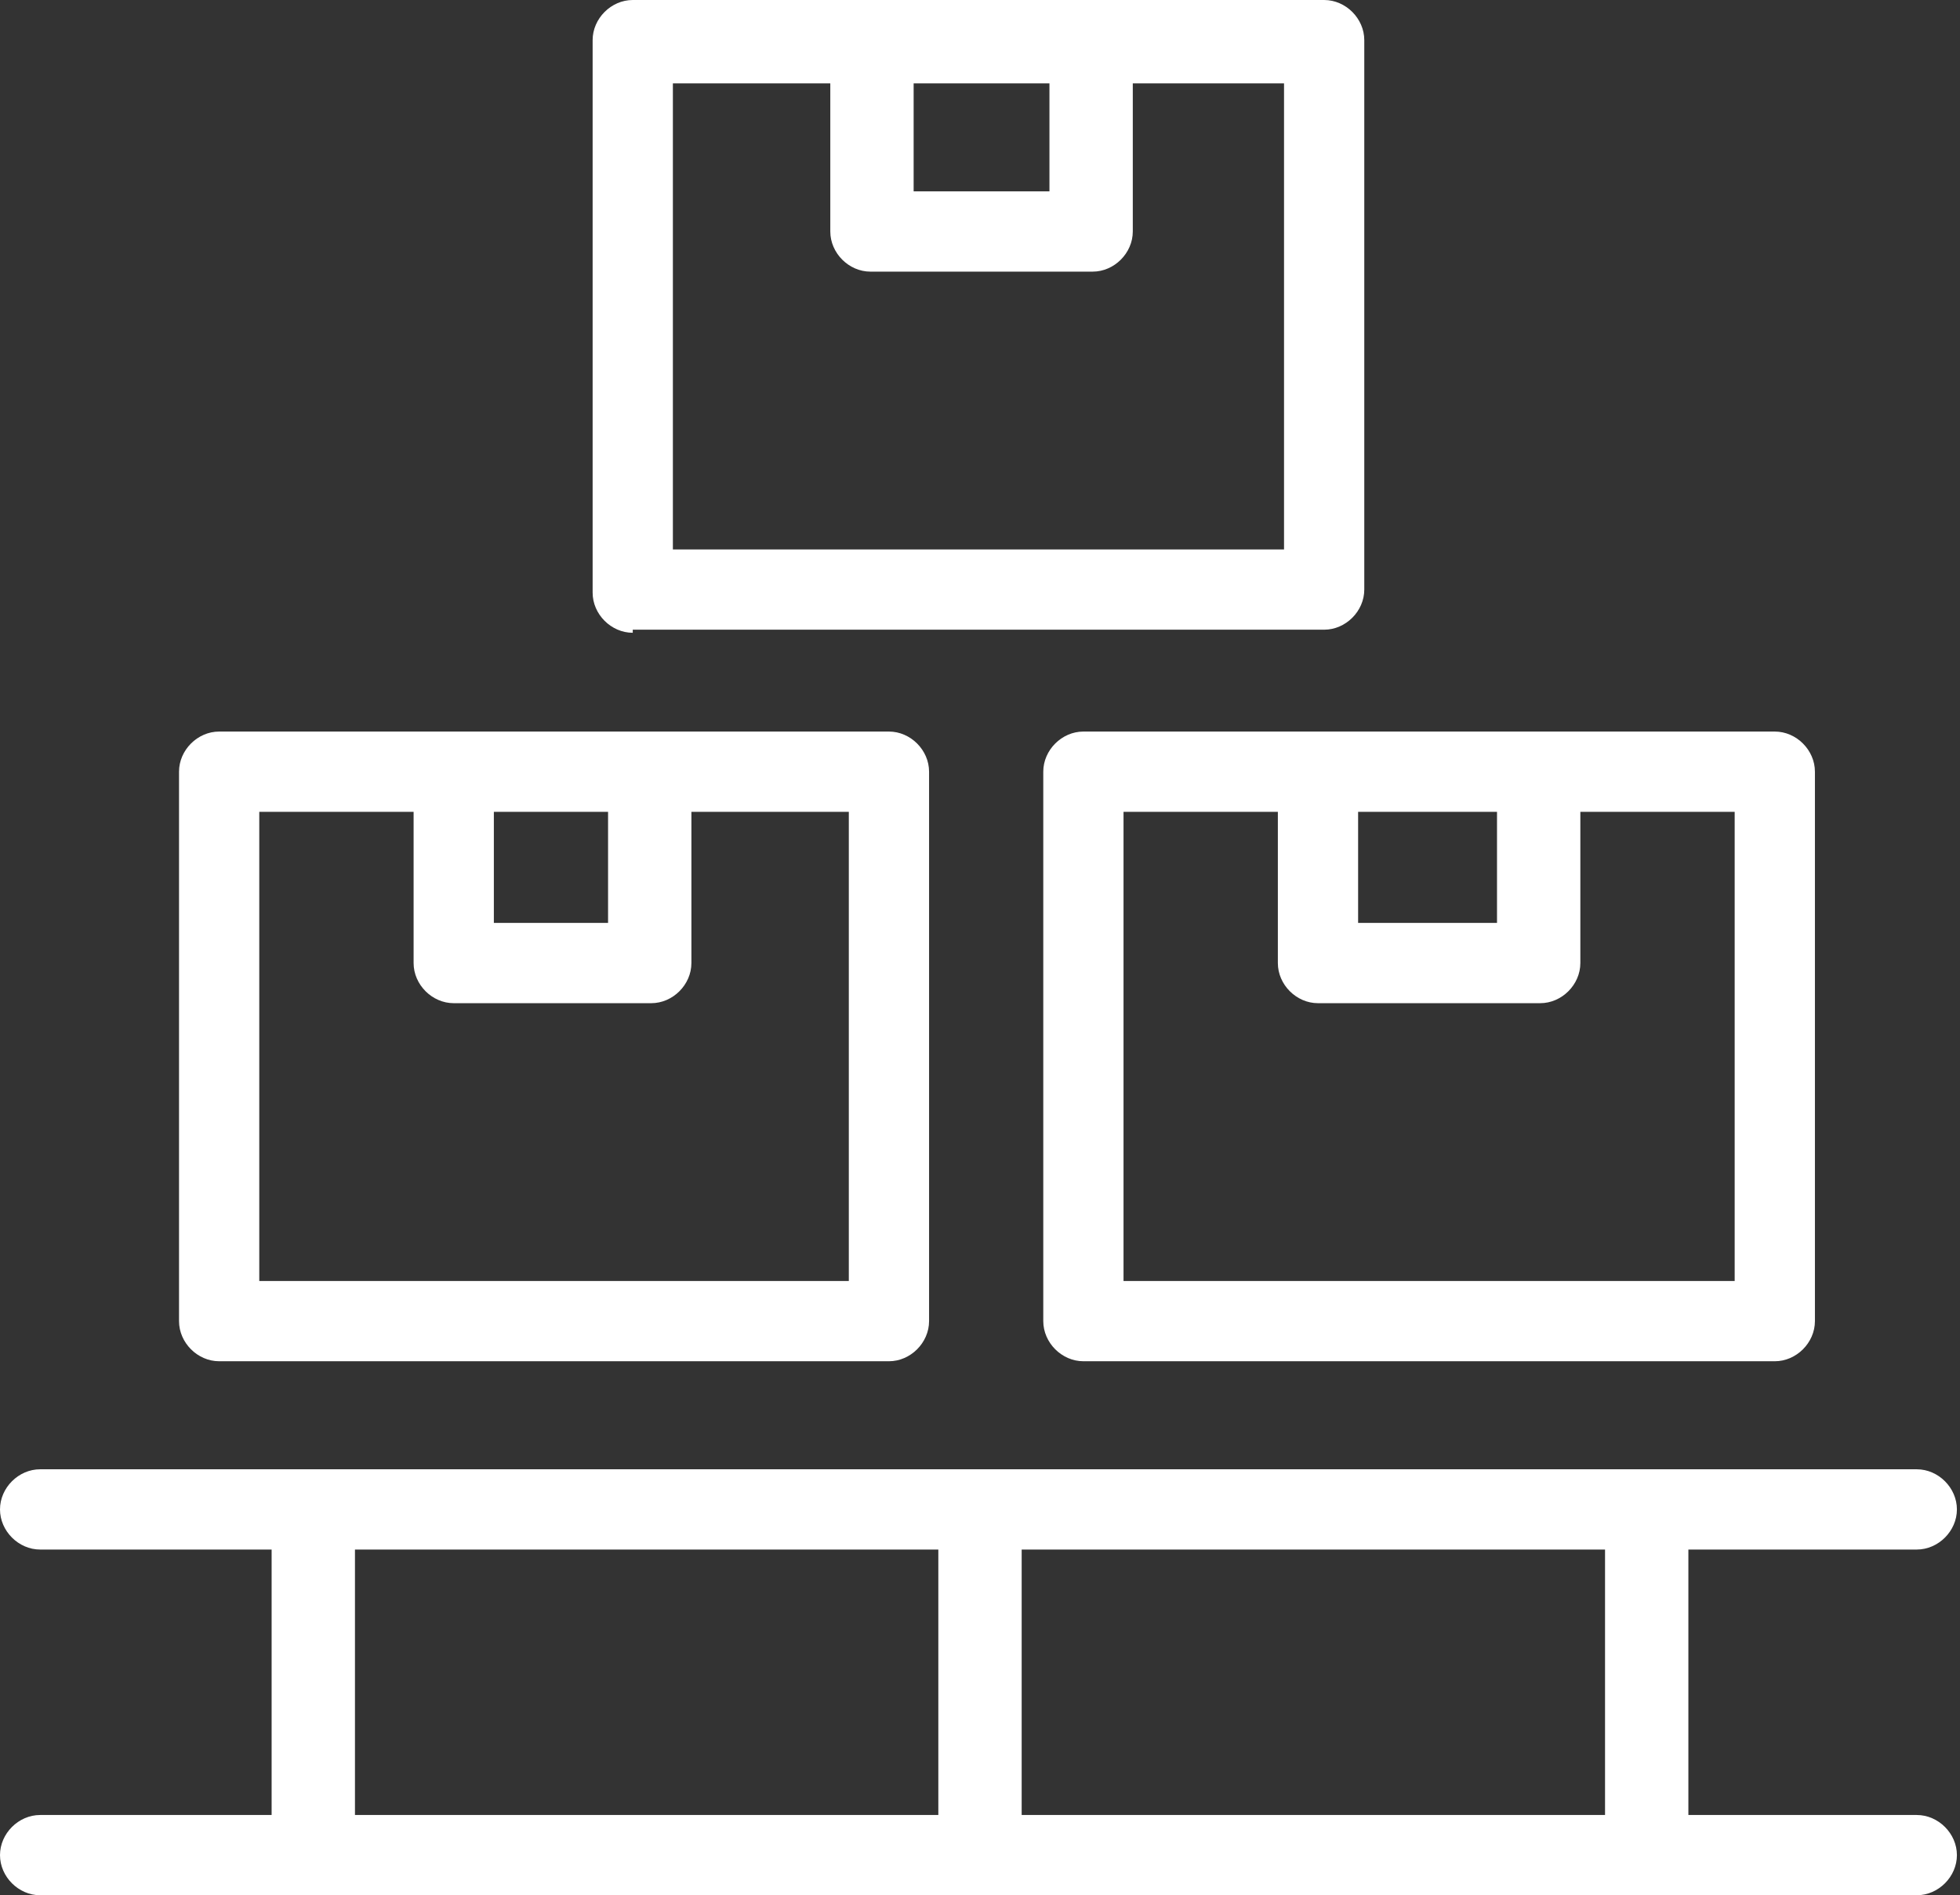 <svg fill="#ffffff" id="block23_21" version="1.1" xmlns="http://www.w3.org/2000/svg" xmlns:xlink="http://www.w3.org/1999/xlink" xmlns:a="http://ns.adobe.com/AdobeSVGViewerExtensions/3.0/" x="0px" y="0px" width="63.5px" height="61.4px" viewBox="0 0 63.5 61.4" style="enable-background:new 0 0 63.5 61.4;" xml:space="preserve"><rect x="0" y="0" width="63.5" height="61.4" fill="#333333" stroke="none"/><style type="text/css"></style><path class="st0" d="M7.1,44.1c-0.7,0-1.3-0.6-1.3-1.3V25c0-0.7,0.6-1.3,1.3-1.3h21.7c0.7,0,1.3,0.6,1.3,1.3v17.8      c0,0.7-0.6,1.3-1.3,1.3H7.1z M8.4,41.5h19.1V26.3H8.4V41.5z"></path><path class="st0" d="M14.7,32.5c-0.7,0-1.3-0.6-1.3-1.3v-5.3H16v4h3.7v-4h2.7v5.3c0,0.7-0.6,1.3-1.3,1.3H14.7z"></path><path d="M35.1,44.1c-0.7,0-1.3-0.6-1.3-1.3V25c0-0.7,0.6-1.3,1.3-1.3h22.4c0.7,0,1.3,0.6,1.3,1.3v17.8c0,0.7-0.6,1.3-1.3,1.3H35.1z      M36.4,41.5h19.8V26.3H36.4V41.5z"></path><path d="M42.7,32.5c-0.7,0-1.3-0.6-1.3-1.3v-5.3H44v4h4.5v-4h2.7v5.3c0,0.7-0.6,1.3-1.3,1.3H42.7z"></path><path d="M20.5,20.5c-0.7,0-1.3-0.6-1.3-1.3V1.3c0-0.7,0.6-1.3,1.3-1.3h22.4c0.7,0,1.3,0.6,1.3,1.3v17.8c0,0.7-0.6,1.3-1.3,1.3H20.5z      M21.8,17.8h19.8V2.7H21.8V17.8z"></path><path d="M28.2,8.8c-0.7,0-1.3-0.6-1.3-1.3V2.2h2.7v4h4.4v-4h2.7v5.3c0,0.7-0.6,1.3-1.3,1.3H28.2z"></path><path d="M1.3,61.4c-0.7,0-1.3-0.6-1.3-1.3s0.6-1.3,1.3-1.3h60.8c0.7,0,1.3,0.6,1.3,1.3s-0.6,1.3-1.3,1.3H1.3z"></path><path d="M1.3,50.2c-0.7,0-1.3-0.6-1.3-1.3s0.6-1.3,1.3-1.3h60.8c0.7,0,1.3,0.6,1.3,1.3s-0.6,1.3-1.3,1.3H1.3z"></path><rect x="30.4" y="49.7" width="2.7" height="9.5"></rect><rect x="52" y="49.7" width="2.7" height="9.5"></rect><rect x="8.8" y="49.7" width="2.7" height="9.5"></rect></svg>